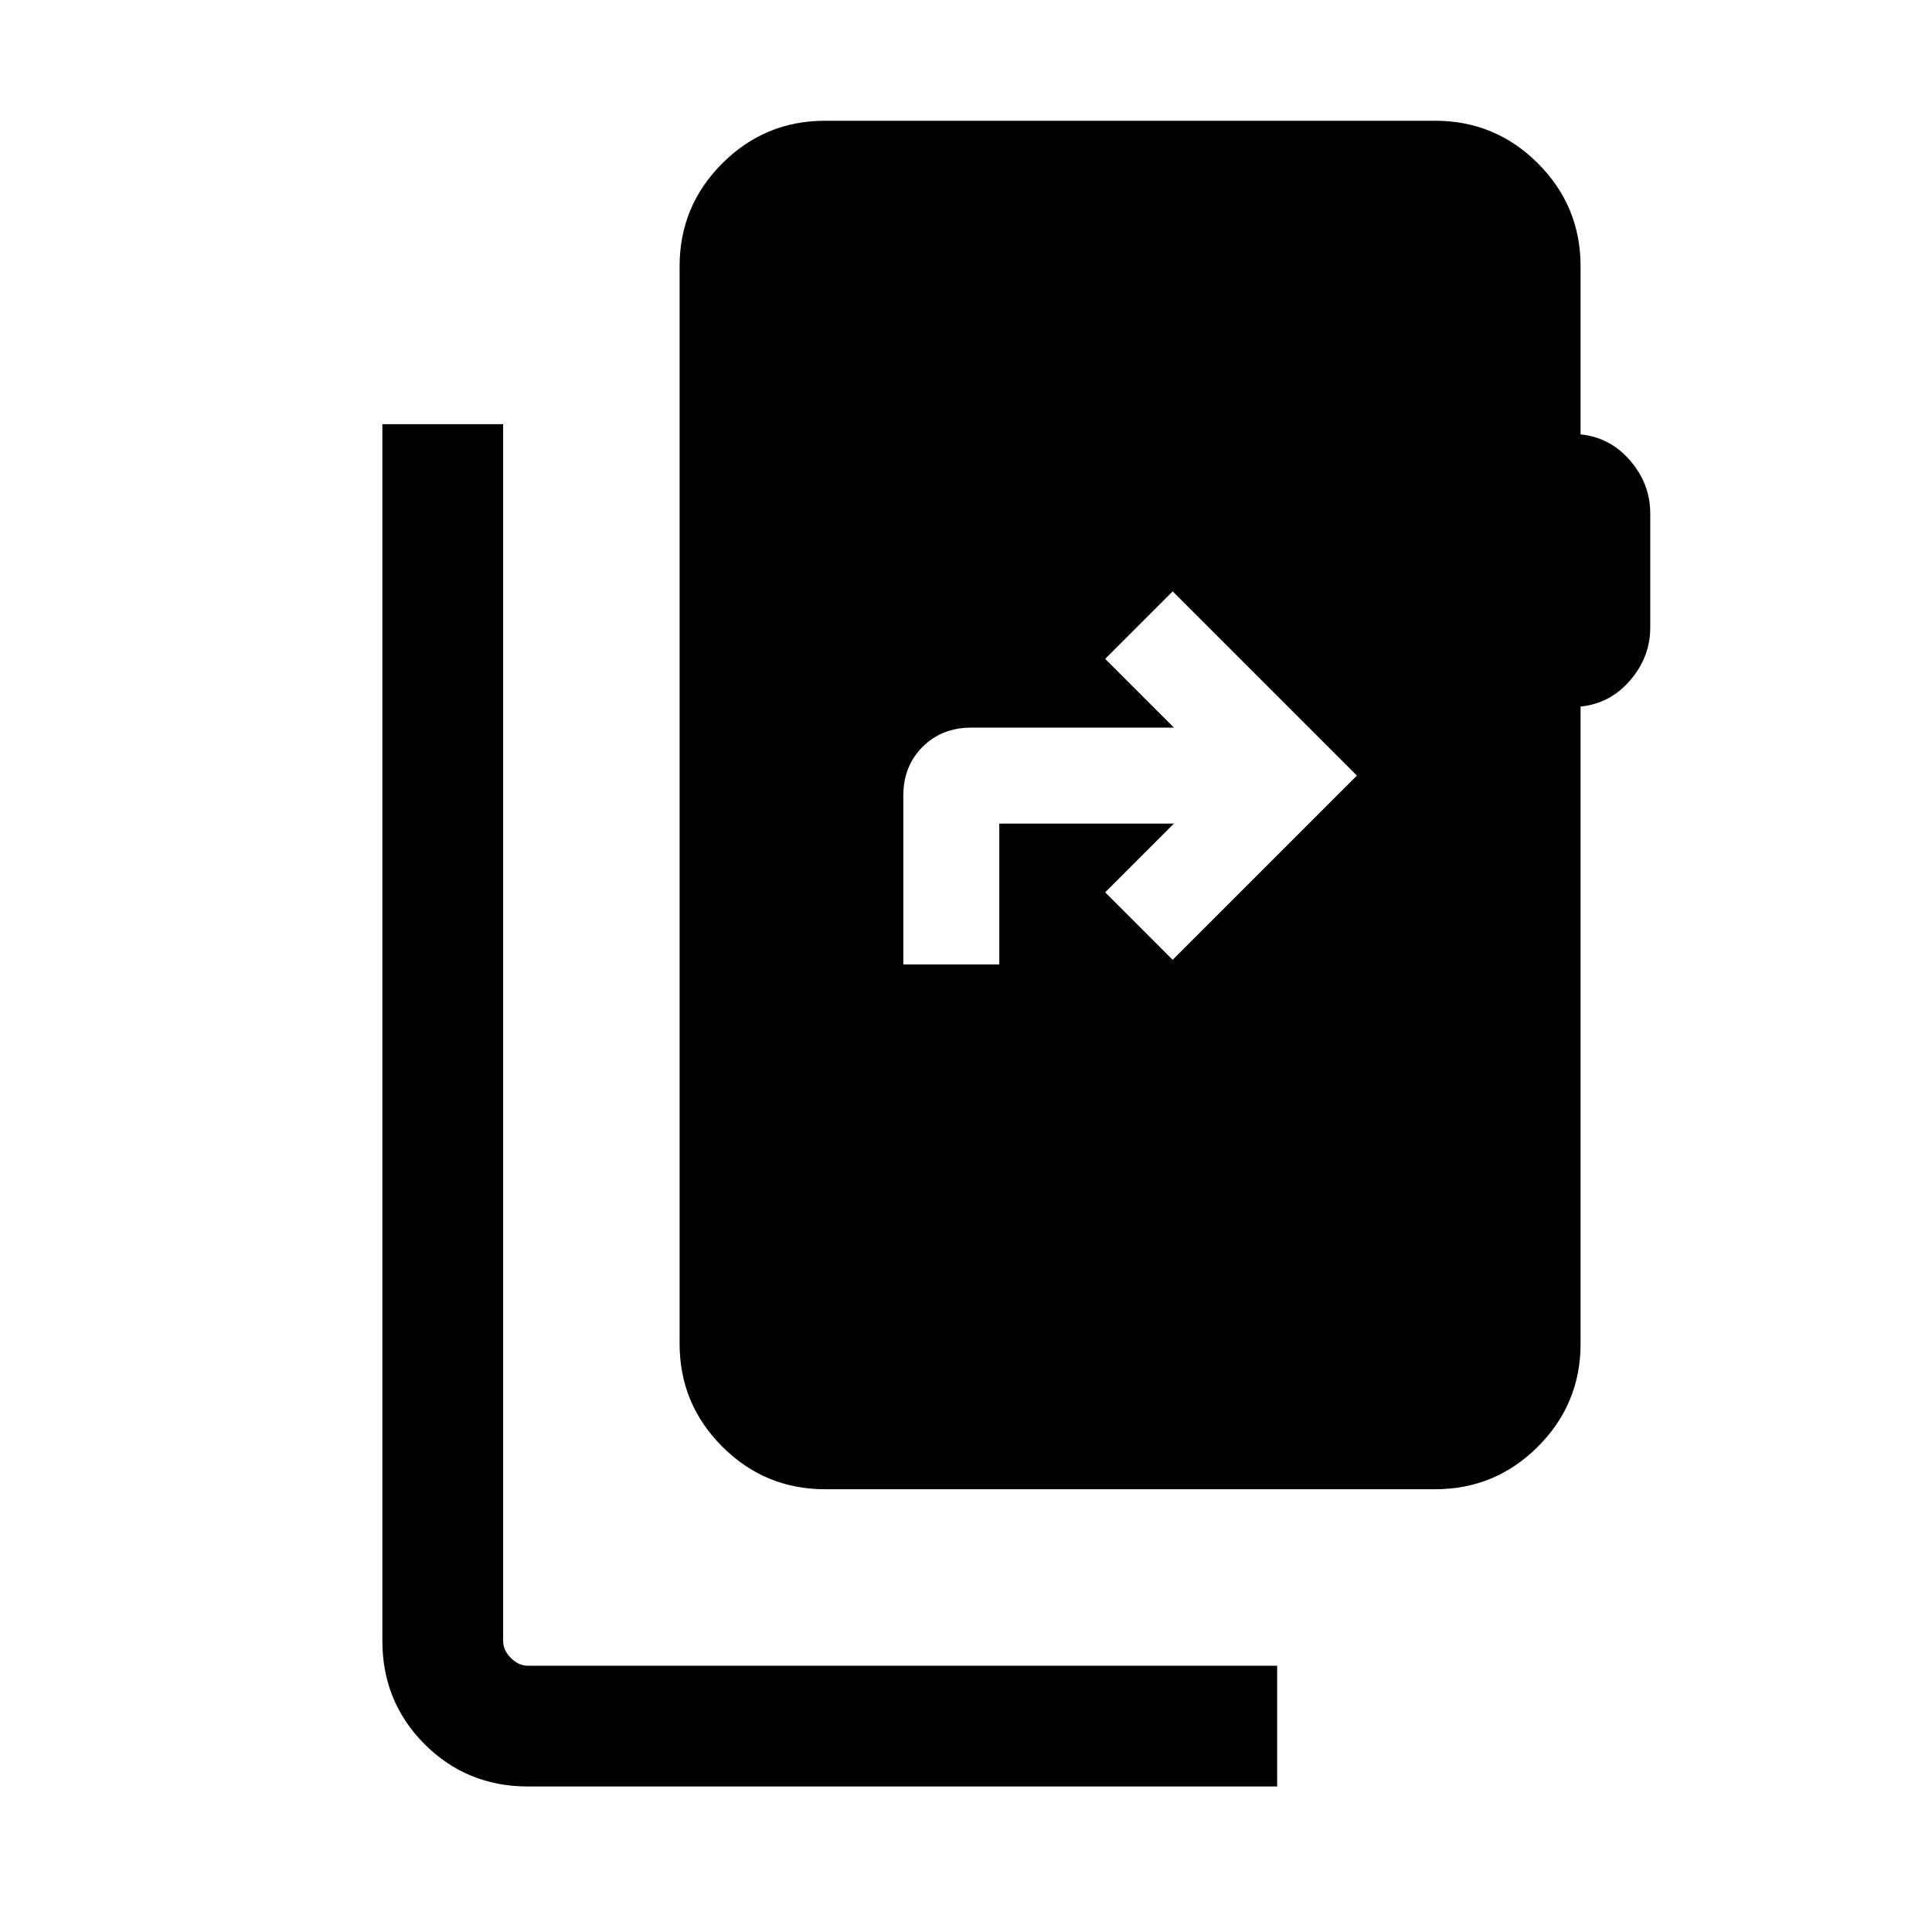 <svg xmlns="http://www.w3.org/2000/svg" height="24" viewBox="0 -960 960 960" width="24"><path d="M262.31-72.31q-30.31 0-51.31-21-21-21-21-51.31v-604.61h60v604.61q0 4.62 3.85 8.46 3.84 3.85 8.46 3.85h372.3v60h-372.3Zm523.07-755.38v83.54q14.7 1.46 24.66 13.04 9.96 11.57 9.96 26.26v56.62q0 14.69-9.96 26.27-9.96 11.57-24.66 13.04v316.61q0 29.92-21.19 51.12Q743-220 713.08-220H410q-29.92 0-51.11-21.19-21.2-21.2-21.2-51.12v-535.38q0-29.92 21.2-51.12Q380.08-900 410-900h303.08q29.92 0 51.11 21.19 21.19 21.2 21.19 51.12ZM448.85-480.77h47.69v-70h86.77l-34.16 34.16 33.54 33.53 91.54-91.53-91.54-91.54-33.54 33.54 34.16 34.15H482.69q-14.69 0-24.27 9.58-9.57 9.57-9.57 24.27v83.84Z"/></svg>
